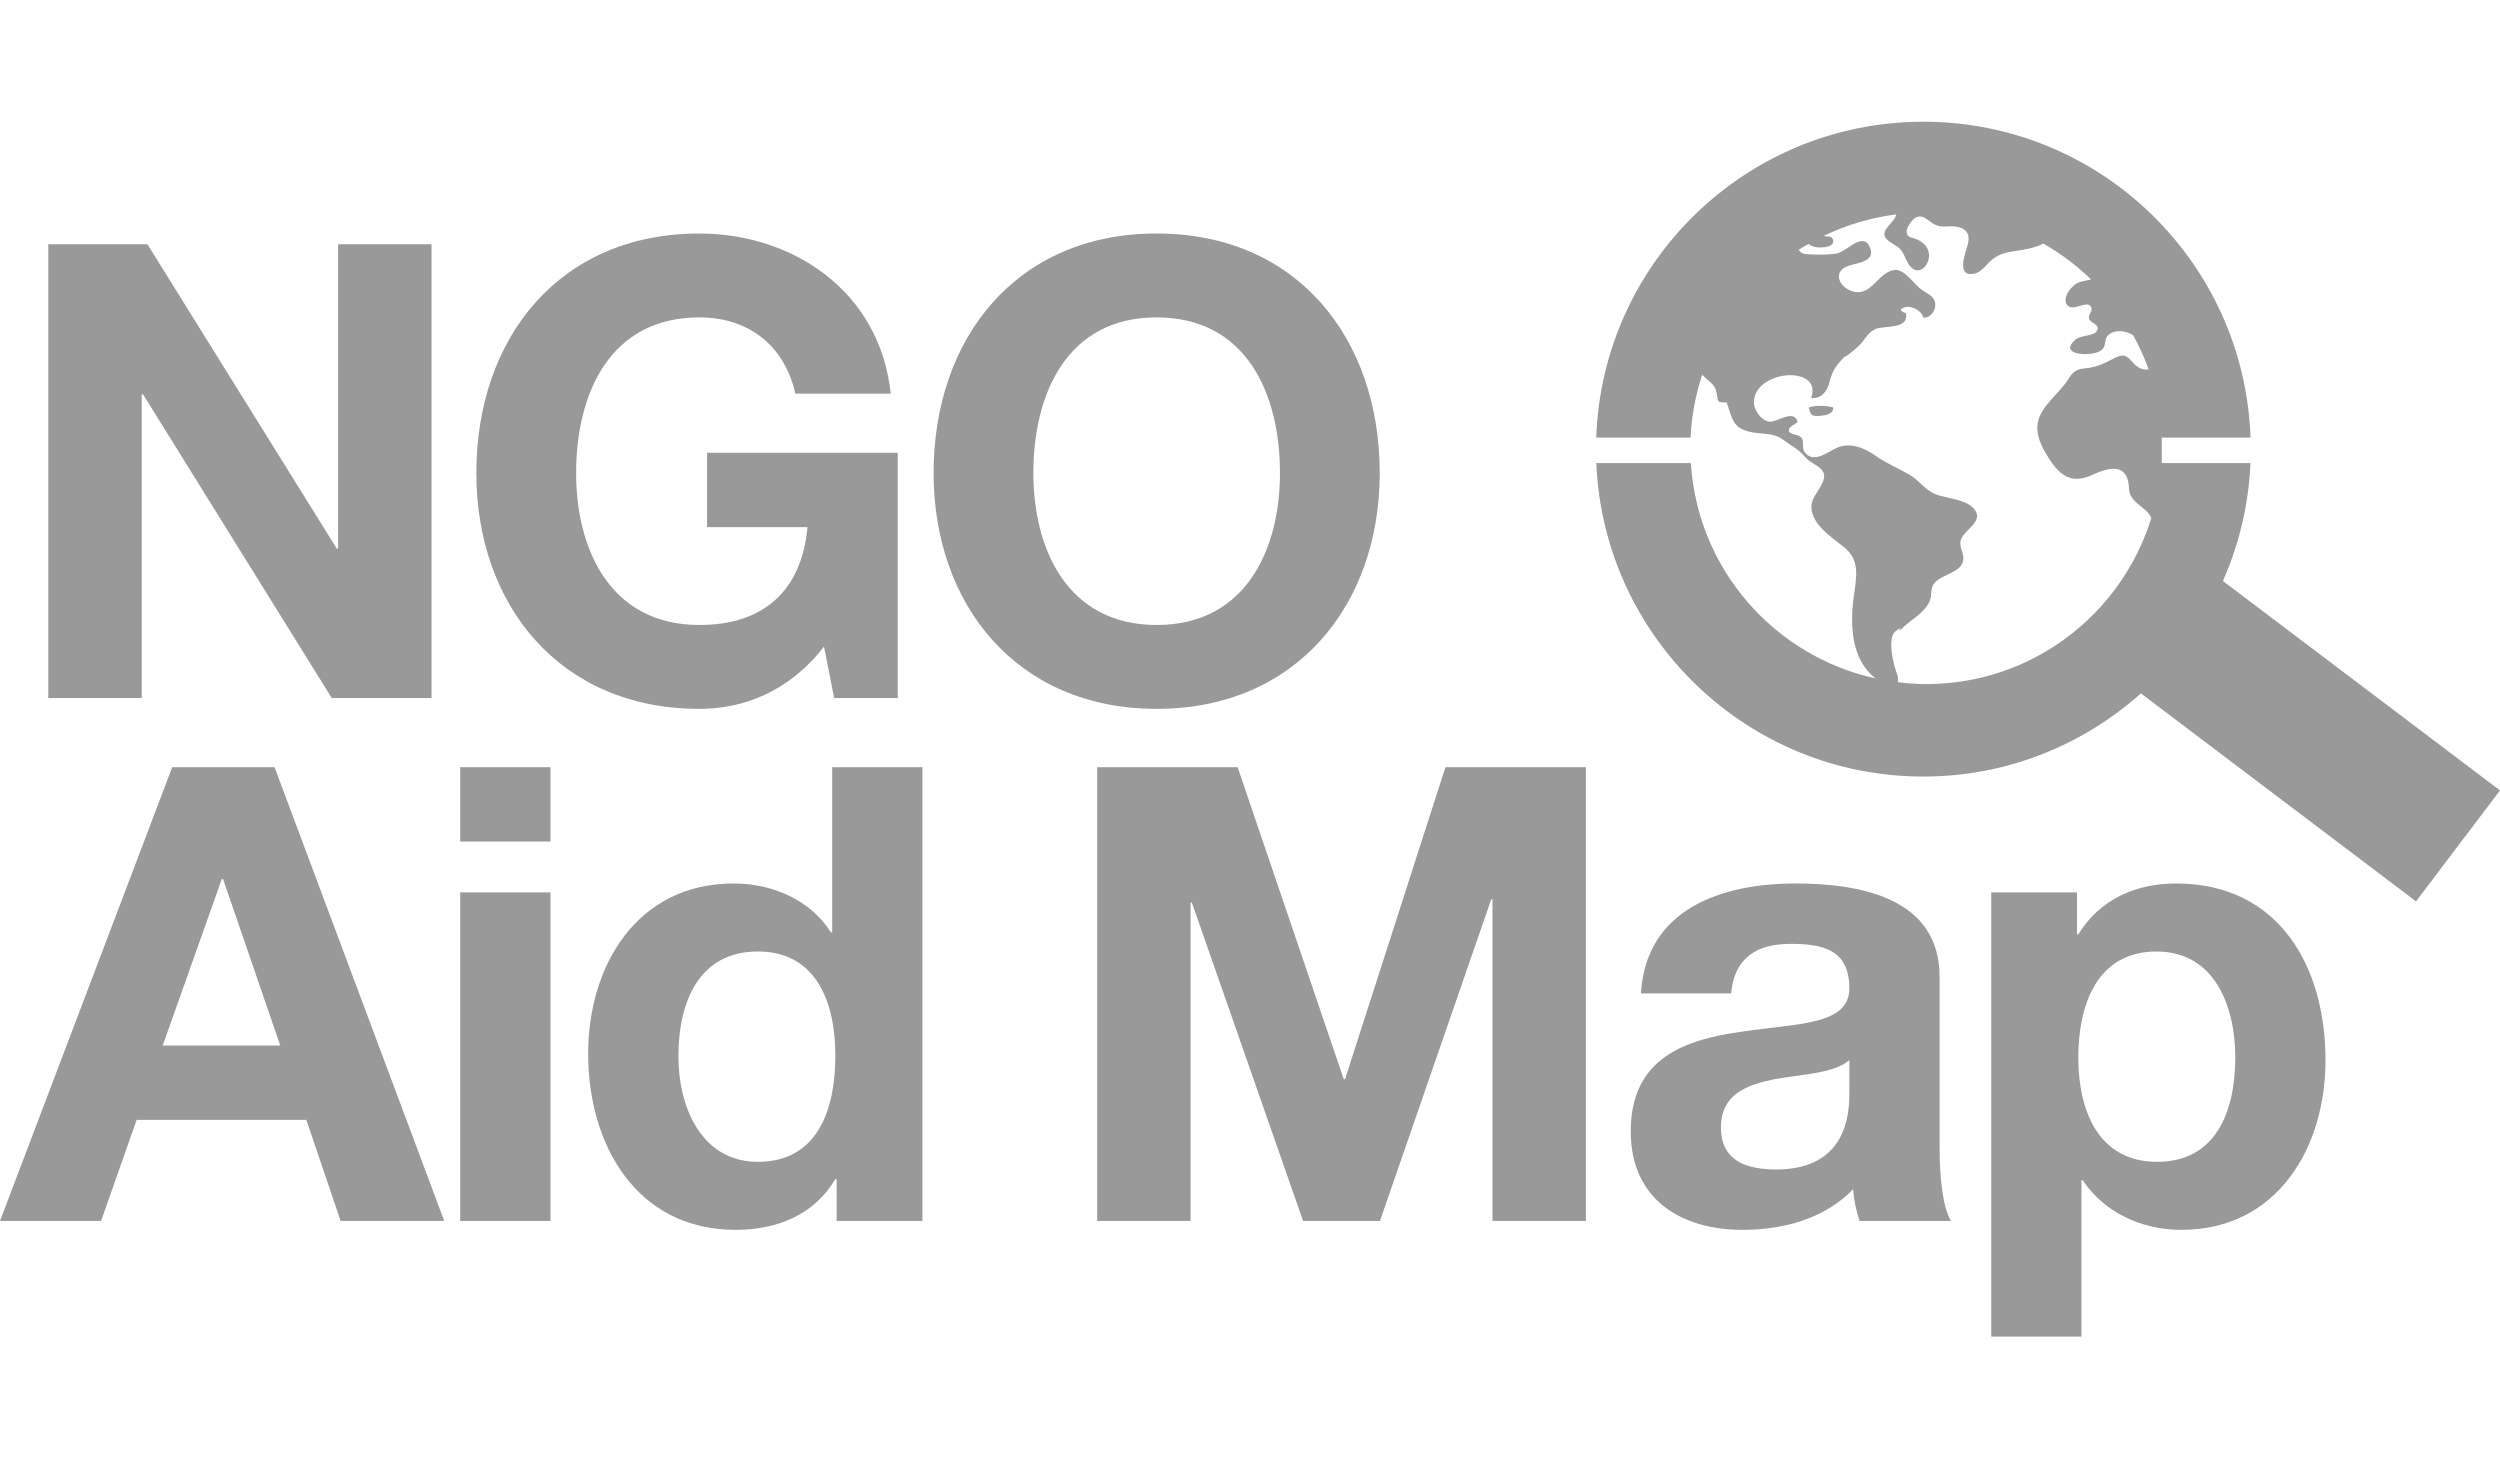 <?xml version="1.0" encoding="utf-8"?>
<!-- Generator: Adobe Illustrator 17.1.0, SVG Export Plug-In . SVG Version: 6.00 Build 0)  -->
<!DOCTYPE svg PUBLIC "-//W3C//DTD SVG 1.1//EN" "http://www.w3.org/Graphics/SVG/1.1/DTD/svg11.dtd">
<svg version="1.1" id="Capa_1" xmlns="http://www.w3.org/2000/svg" xmlns:xlink="http://www.w3.org/1999/xlink" x="0px" y="0px"
	 viewBox="0 0 960 560" enable-background="new 0 0 960 560" xml:space="preserve">
<g>
	<polygon fill="#999999" points="54.42,151.401 54.913,151.401 127.391,268.057 165.707,268.057 165.707,93.808 129.834,93.808 
		129.834,210.707 129.346,210.707 56.619,93.808 18.546,93.808 18.546,268.057 54.42,268.057 	"/>
	<path fill="#999999" d="M268.586,272.206c16.84,0,34.411-6.586,47.833-23.914l3.905,19.765h24.407v-94.199h-73.221v28.556h38.56
		c-2.199,24.163-16.596,37.58-41.491,37.58c-34.411,0-47.346-29.287-47.346-58.325c0-30.506,12.935-59.793,47.346-59.793
		c18.059,0,32.456,10.004,36.849,29.287h36.605c-4.149-39.535-37.829-61.499-73.459-61.499c-53.932,0-85.657,40.266-85.657,92.005
		C182.924,231.94,214.649,272.206,268.586,272.206z"/>
	<path fill="#999999" d="M529.816,181.669c0-51.739-31.724-92.005-85.657-92.005s-85.662,40.266-85.662,92.005
		c0,50.271,31.724,90.537,85.662,90.537C498.092,272.206,529.816,231.94,529.816,181.669z M396.814,181.669
		c0-30.506,12.935-59.793,47.346-59.793s47.346,29.287,47.346,59.793c0,29.038-12.935,58.325-47.346,58.325
		C409.749,239.988,396.814,210.707,396.814,181.669z"/>
	<path fill="#999999" d="M66.136,294.596L0,468.84h38.804l13.666-38.804h65.161l13.178,38.804h39.779l-65.161-174.244H66.136z
		 M62.474,401.486l22.695-63.936h0.487l21.964,63.936H62.474z"/>
	<rect x="176.725" y="294.596" fill="#999999" width="34.655" height="28.55"/>
	<rect x="176.725" y="342.673" fill="#999999" width="34.655" height="126.167"/>
	<path fill="#999999" d="M319.561,358.045h-0.487c-7.811-12.447-22.451-18.79-37.336-18.79c-37.092,0-55.888,31.486-55.888,65.404
		c0,34.899,18.546,67.604,56.619,67.604c16.109,0,30.262-5.861,38.316-19.527h0.487v16.109h32.949V294.596h-34.655v63.449H319.561z
		 M291.01,446.145c-21.477,0-30.506-20.745-30.506-40.51c0-20.745,7.811-40.266,30.506-40.266c22.451,0,29.775,19.521,29.775,40.017
		C320.779,426.131,313.949,446.145,291.01,446.145z"/>
	<polygon fill="#999999" points="516.488,414.426 516.001,414.426 475.247,294.596 421.315,294.596 421.315,468.84 457.188,468.84 
		457.188,346.573 457.676,346.573 500.38,468.84 529.911,468.84 572.62,345.36 573.113,345.36 573.113,468.84 608.986,468.84 
		608.986,294.596 555.054,294.596 	"/>
	<path fill="#999999" d="M744.803,375.129c0-30.262-30.262-35.874-55.4-35.874c-28.307,0-57.344,9.766-59.3,42.222h34.649
		c1.224-13.671,9.766-19.034,22.944-19.034c12.203,0,22.451,2.194,22.451,17.084c0,14.153-19.765,13.417-40.992,16.591
		c-21.482,2.93-42.953,9.766-42.953,38.316c0,25.864,19.034,37.829,42.953,37.829c15.366,0,31.475-4.155,42.46-15.621
		c0.244,4.155,1.213,8.298,2.437,12.203h35.142c-3.174-5.118-4.387-16.591-4.387-28.063v-65.654H744.803z M710.143,420.038
		c0,7.567-0.975,29.038-28.063,29.038c-11.223,0-21.233-3.174-21.233-16.109c0-12.685,9.766-16.353,20.507-18.546
		c10.736-1.955,22.933-2.199,28.794-7.329v12.946H710.143z"/>
	<path fill="#999999" d="M835.65,339.256c-15.621,0-29.287,6.104-37.58,19.527h-0.493v-16.109h-32.943v170.582h34.649v-60.031h0.493
		c8.298,12.447,22.695,19.039,37.829,19.039c36.848,0,55.395-31.486,55.395-65.166C893,371.224,875.185,339.256,835.65,339.256z
		 M828.333,446.145c-22.457,0-30.262-19.521-30.262-40.017c0-20.507,7.318-40.754,30.013-40.754
		c22.202,0,30.262,20.745,30.262,40.754C858.345,426.624,851.028,446.145,828.333,446.145z"/>
	<path fill="#999999" d="M853.604,223.093c6.149-13.954,9.905-29.204,10.575-45.268h-34.057v-10.231h0.017
		c0.006,0.15,0.033,0.294,0.039,0.443h34.023c-2.343-67.393-57.666-121.292-125.618-121.292
		c-67.958,0-123.292,53.899-125.63,121.287h36.234c0.371-8.403,1.95-16.48,4.459-24.141c0.814,0.787,1.606,1.595,2.471,2.304
		c1.911,1.534,2.764,2.648,3.169,5.285c0.499,3.324,0.227,2.903,3.811,3.091c2.127,6.548,2.343,10.303,10.381,11.55
		c3.34,0.521,7.079,0.271,10.098,2c1.811,1.091,3.429,2.487,5.257,3.578c2.077,1.241,3.174,2.587,4.847,4.321
		c1.651,1.773,4.697,2.753,6.055,4.625c2.908,3.75-3.562,8.941-4.094,12.907c-0.958,7.207,7.6,12.674,12.48,16.574
		c6.465,5.102,4.614,12.07,3.656,19.41c-1.396,10.968-0.842,23.714,8.409,30.966c-38.837-8.536-68.351-41.923-70.894-82.688H612.98
		c2.809,66.961,57.948,120.384,125.607,120.384c32.107,0,61.305-12.131,83.518-31.935l105.649,79.862l32.251-42.604L853.604,223.093
		z M728.279,258.263c-1.296-3.412-3.152-11.655-1.174-14.973c0.593-0.964,1.845-1.75,2.858-2.232
		c-0.343,0.321-0.654,0.764-1.053,1.141c0.665-0.316,1.18-0.582,1.75-0.964c0-0.061-0.044-0.133-0.078-0.133
		c3.468-3.296,9.151-6.232,10.652-10.94c0.576-1.878,0.089-3.911,1.185-5.678c1.429-2.332,4.576-3.241,6.852-4.515
		c2.31-1.241,4.498-2.476,4.659-5.312c0.144-2.277-1.485-4.354-1.119-6.703c0.726-4.276,8.741-7.235,5.722-11.893
		c-2.93-4.504-10.846-4.448-15.367-6.315c-3.944-1.64-6.226-5.285-9.849-7.417c-4.348-2.554-8.774-4.288-12.946-7.229
		c-4.332-3.019-9.578-5.39-14.84-3.213c-3.501,1.462-8.869,6.26-12.414,1.911c-1.341-1.69-0.277-3.678-1.125-5.39
		c-0.859-1.728-4.47-1.324-4.991-2.781c-0.731-1.811,3.423-3.13,3.296-3.651c-1.518-5.091-7.86,0.271-10.885-0.061
		c-3.013-0.36-5.833-4.271-5.894-7.201c-0.194-8.32,11.378-12.22,17.981-10.06c4.243,1.401,5.235,4.332,4.022,8.209
		c3.872,0.255,6.099-2.454,6.98-6.032c1.174-4.72,2.681-6.703,6.387-10.364c-0.061,0.188-0.227,0.288-0.299,0.443
		c0,0.033,0.443-0.216,0.543-0.244c1.773-1.429,3.689-2.709,5.279-4.493c1.9-2.16,2.925-4.432,5.695-5.789
		c3.102-1.523,13.14,0.366,11.755-6.21c-0.975-0.105-1.49-0.543-2.044-1.252c2.437-2.587,8.06-0.094,8.752,3.019
		c2.748,0.199,4.625-2.504,4.587-5.03c-0.105-3.063-2.864-4.038-5.157-5.595c-3.036-2.077-6.725-8.298-10.719-7.633
		c-6.348,1.058-8.714,10.492-16.026,8.154c-5.146-1.618-7.739-7.761-1.28-9.821c3.257-1.069,10.403-1.579,8.093-7.002
		c-2.737-6.354-8.902,1.573-12.58,2.277c-3.257,0.593-7.201,0.526-10.492,0.399c-2.626-0.122-3.412-0.41-4.282-1.789
		c1.23-0.792,2.515-1.49,3.783-2.221c1.479,1.385,4.293,1.523,6.309,1.235c1.496-0.238,3.717-0.925,3.047-2.903
		c-0.593-1.745-2.304-0.92-3.507-1.435c8.608-4.166,17.959-7.002,27.825-8.254c-0.798,3.833-7.949,6.564-2.631,10.431
		c3.03,2.177,4.127,2.005,5.733,5.451c0.947,2.061,2.266,5.484,5.035,5.595c2.786,0.072,4.448-3.296,4.448-5.617
		c0-3.157-2.094-5.179-4.88-6.354c-1.883-0.764-3.479-0.471-3.717-2.709c-0.155-1.756,2.166-5.085,3.767-5.722
		c2.404-0.969,3.927,0.836,5.767,2.055c2.166,1.407,3.434,1.678,5.999,1.507c4.963-0.371,9.583,1.014,7.916,7.013
		c-0.814,2.991-4.714,12.78,2.653,11.09c2.831-0.648,4.792-3.939,6.958-5.595c2.581-1.95,5.274-2.587,8.392-3.025
		c3.13-0.476,7.683-1.108,11.018-2.914c6.686,3.833,12.868,8.442,18.341,13.793c-1.822,0.476-3.867,0.615-5.473,1.496
		c-2.299,1.263-5.828,5.75-3.656,8.365c2.36,2.875,8.221-2.698,9.295,1.169c0.382,1.246-1.435,2.642-0.903,4.121
		c0.687,1.817,4.542,2.144,2.858,4.764c-1.174,1.85-6.193,1.462-8.16,3.213c-6.647,5.894,5.263,6.42,9.057,4.587
		c3.551-1.69,1.435-4.587,3.795-6.52c2.592-2.138,6.714-1.512,9.389,0.255c2.282,4.182,4.299,8.525,5.911,13.073
		c-2.698,0.299-4.332-0.582-6.802-3.457c-2.371-2.753-4.171-1.994-7.212-0.41c-3.534,1.856-6.354,3.113-10.414,3.479
		c-3.495,0.316-4.614,1.307-6.525,4.304c-3.396,5.429-10.409,10.071-11.616,16.557c-0.903,4.936,1.717,9.738,4.293,13.738
		c4.498,7.063,9.024,9.888,16.995,6.176c7.44-3.462,13.422-3.706,13.749,5.44c0.227,5.672,7.046,7.013,8.547,11.328
		c-11.472,36.882-45.762,63.698-86.41,63.698c-3.706,0-7.334-0.294-10.924-0.726C729.016,261.116,728.932,259.931,728.279,258.263z"
		/>
	<path fill="#999999" d="M730.877,241.085c-0.066,0.022-0.127,0.094-0.216,0.155c0,0.011,0.011,0.061,0,0.078
		C730.672,241.301,730.838,241.102,730.877,241.085z"/>
	<path fill="#999999" d="M709.156,136.644c0-0.006-0.017,0.006-0.033,0.011c-0.205,0.166-0.427,0.327-0.626,0.499
		C708.708,136.932,709.001,136.821,709.156,136.644z"/>
	<path fill="#999999" d="M694.349,156.697h0.288c0.687,2.687,0.886,3.241,4.282,2.997c1.828-0.127,5.251-0.648,5.03-3.218
		C702.077,155.744,695.901,155.478,694.349,156.697z"/>
</g>
</svg>
